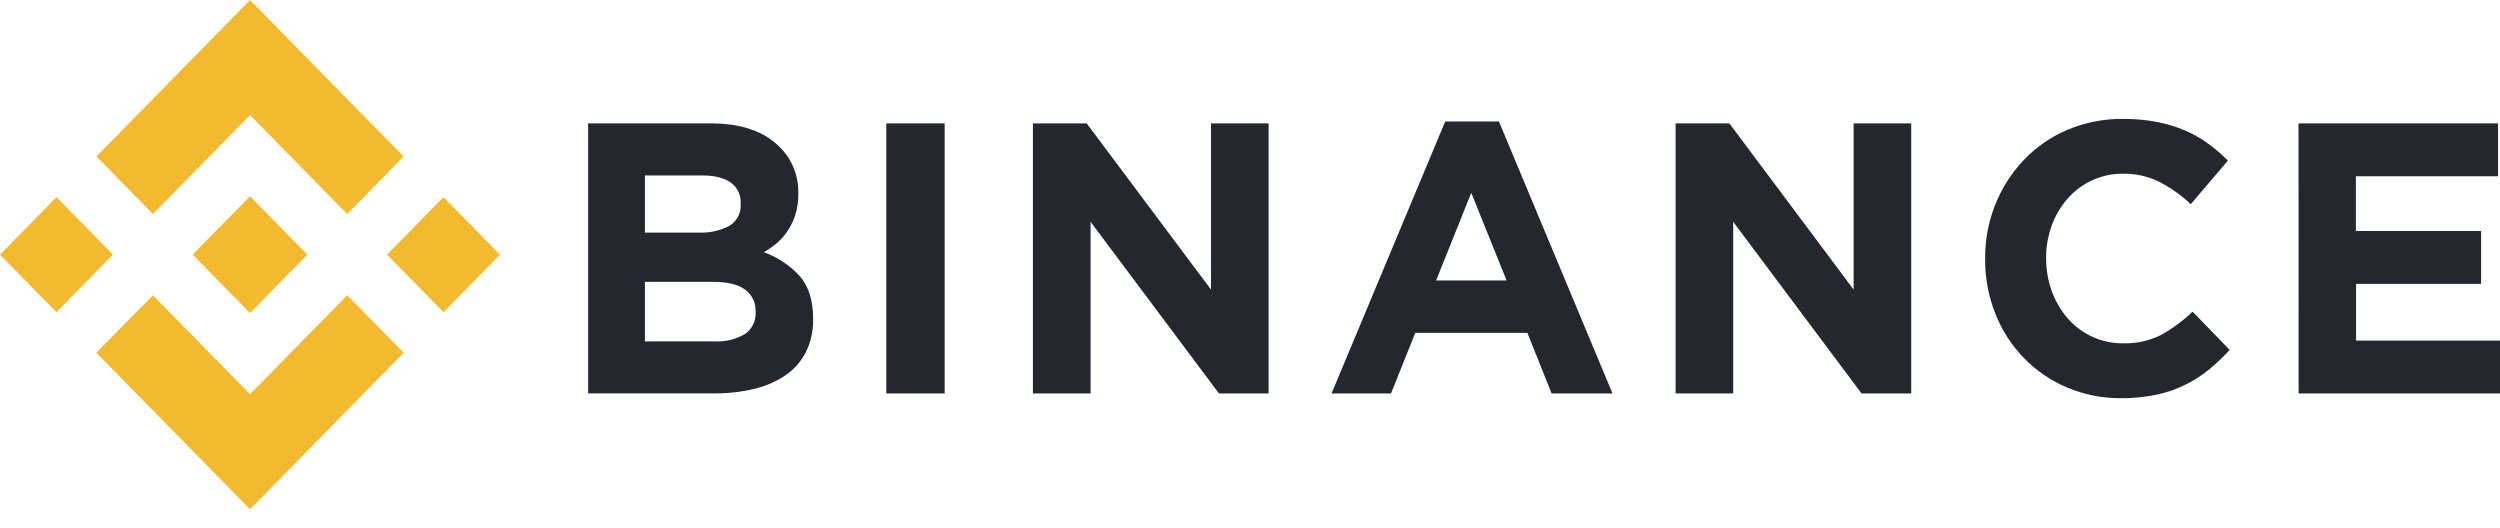 <svg width="109" height="23" viewBox="0 0 109 23" fill="none" xmlns="http://www.w3.org/2000/svg">
<g clip-path="url(#clip0_102_54)">
<path d="M6.667 9.33L10.901 5.019L15.137 9.333L17.599 6.824L10.901 0L4.203 6.822L6.667 9.33Z" fill="#F3BA2F"/>
<path d="M-0.001 11.102L2.462 8.594L4.925 11.102L2.462 13.611L-0.001 11.102Z" fill="#F3BA2F"/>
<path d="M6.667 12.874L10.901 17.186L15.137 12.872L17.601 15.378L17.599 15.38L10.901 22.204L4.203 15.383L4.199 15.38L6.667 12.874Z" fill="#F3BA2F"/>
<path d="M16.873 11.103L19.336 8.594L21.799 11.103L19.336 13.611L16.873 11.103Z" fill="#F3BA2F"/>
<path d="M13.399 11.101L10.901 8.555L9.053 10.436L8.84 10.652L8.403 11.097L8.399 11.101L8.403 11.106L10.901 13.649L13.399 11.103L13.401 11.101H13.399Z" fill="#F3BA2F"/>
<path d="M25.642 5.38H31C32.329 5.38 33.335 5.731 34.017 6.433C34.274 6.692 34.476 7.001 34.612 7.343C34.748 7.684 34.814 8.05 34.807 8.418V8.451C34.812 8.753 34.77 9.053 34.685 9.342C34.608 9.591 34.498 9.827 34.356 10.043C34.224 10.248 34.064 10.432 33.881 10.591C33.702 10.747 33.506 10.883 33.297 10.994C33.9 11.208 34.442 11.569 34.876 12.046C35.259 12.491 35.451 13.104 35.451 13.888V13.921C35.462 14.41 35.357 14.895 35.146 15.334C34.942 15.739 34.642 16.087 34.273 16.345C33.857 16.629 33.393 16.834 32.904 16.95C32.324 17.09 31.729 17.157 31.133 17.151H25.642V5.38ZM30.463 10.14C30.926 10.163 31.388 10.061 31.801 9.845C31.962 9.75 32.093 9.61 32.18 9.442C32.267 9.274 32.306 9.084 32.293 8.895V8.861C32.302 8.687 32.267 8.513 32.192 8.356C32.117 8.198 32.004 8.063 31.864 7.962C31.578 7.755 31.166 7.651 30.626 7.651H28.119V10.14H30.463ZM31.14 14.884C31.601 14.91 32.061 14.802 32.465 14.573C32.623 14.47 32.75 14.326 32.834 14.156C32.919 13.986 32.956 13.796 32.944 13.605V13.572C32.95 13.391 32.913 13.212 32.835 13.049C32.757 12.886 32.642 12.745 32.498 12.639C32.202 12.405 31.723 12.288 31.062 12.288H28.119V14.884H31.14Z" fill="#24272C"/>
<path d="M38.643 5.38H41.187V17.155H38.643V5.38Z" fill="#24272C"/>
<path d="M45.035 5.38H47.38L52.8 12.627V5.38H55.311V17.155H53.147L47.549 9.67V17.155H45.035V5.38Z" fill="#24272C"/>
<path d="M63.011 5.296H65.353L70.306 17.155H67.651L66.594 14.514H61.706L60.648 17.155H58.055L63.011 5.296ZM65.687 12.227L64.147 8.407L62.615 12.227H65.687Z" fill="#24272C"/>
<path d="M73.056 5.38H75.401L80.818 12.627V5.38H83.329V17.155H81.164L75.567 9.67V17.155H73.056V5.38Z" fill="#24272C"/>
<path d="M92.482 17.362C91.671 17.369 90.868 17.209 90.12 16.892C89.415 16.596 88.776 16.159 88.24 15.607C87.704 15.055 87.281 14.399 86.998 13.679C86.699 12.925 86.547 12.119 86.552 11.306V11.273C86.539 9.67 87.144 8.127 88.238 6.975C88.776 6.412 89.42 5.965 90.132 5.663C90.906 5.336 91.737 5.173 92.575 5.184C93.071 5.18 93.565 5.225 94.052 5.319C94.469 5.399 94.876 5.523 95.268 5.689C95.623 5.841 95.961 6.033 96.275 6.261C96.582 6.483 96.87 6.73 97.136 7.001L95.519 8.902C95.106 8.514 94.643 8.185 94.142 7.925C93.65 7.685 93.11 7.565 92.565 7.574C92.111 7.569 91.661 7.663 91.246 7.848C90.83 8.034 90.458 8.308 90.154 8.651C89.853 8.994 89.617 9.39 89.459 9.821C89.293 10.276 89.209 10.758 89.212 11.243V11.276C89.211 11.761 89.294 12.242 89.459 12.697C89.615 13.129 89.848 13.528 90.147 13.874C90.449 14.221 90.82 14.499 91.236 14.688C91.652 14.876 92.103 14.972 92.558 14.968C93.138 14.986 93.713 14.859 94.233 14.598C94.728 14.323 95.186 13.983 95.595 13.588L97.214 15.254C96.928 15.57 96.619 15.863 96.289 16.131C95.965 16.392 95.613 16.614 95.24 16.795C94.843 16.986 94.424 17.127 93.994 17.214C93.496 17.316 92.99 17.365 92.482 17.362V17.362Z" fill="#24272C"/>
<path d="M100.215 5.38H108.915V7.685H102.717V10.073H108.175V12.378H102.725V14.85H109.001V17.155H100.22L100.215 5.38Z" fill="#24272C"/>
</g>
<defs>
<clipPath id="clip0_102_54">
<rect width="109" height="22.204" fill="white"/>
</clipPath>
</defs>
</svg>
